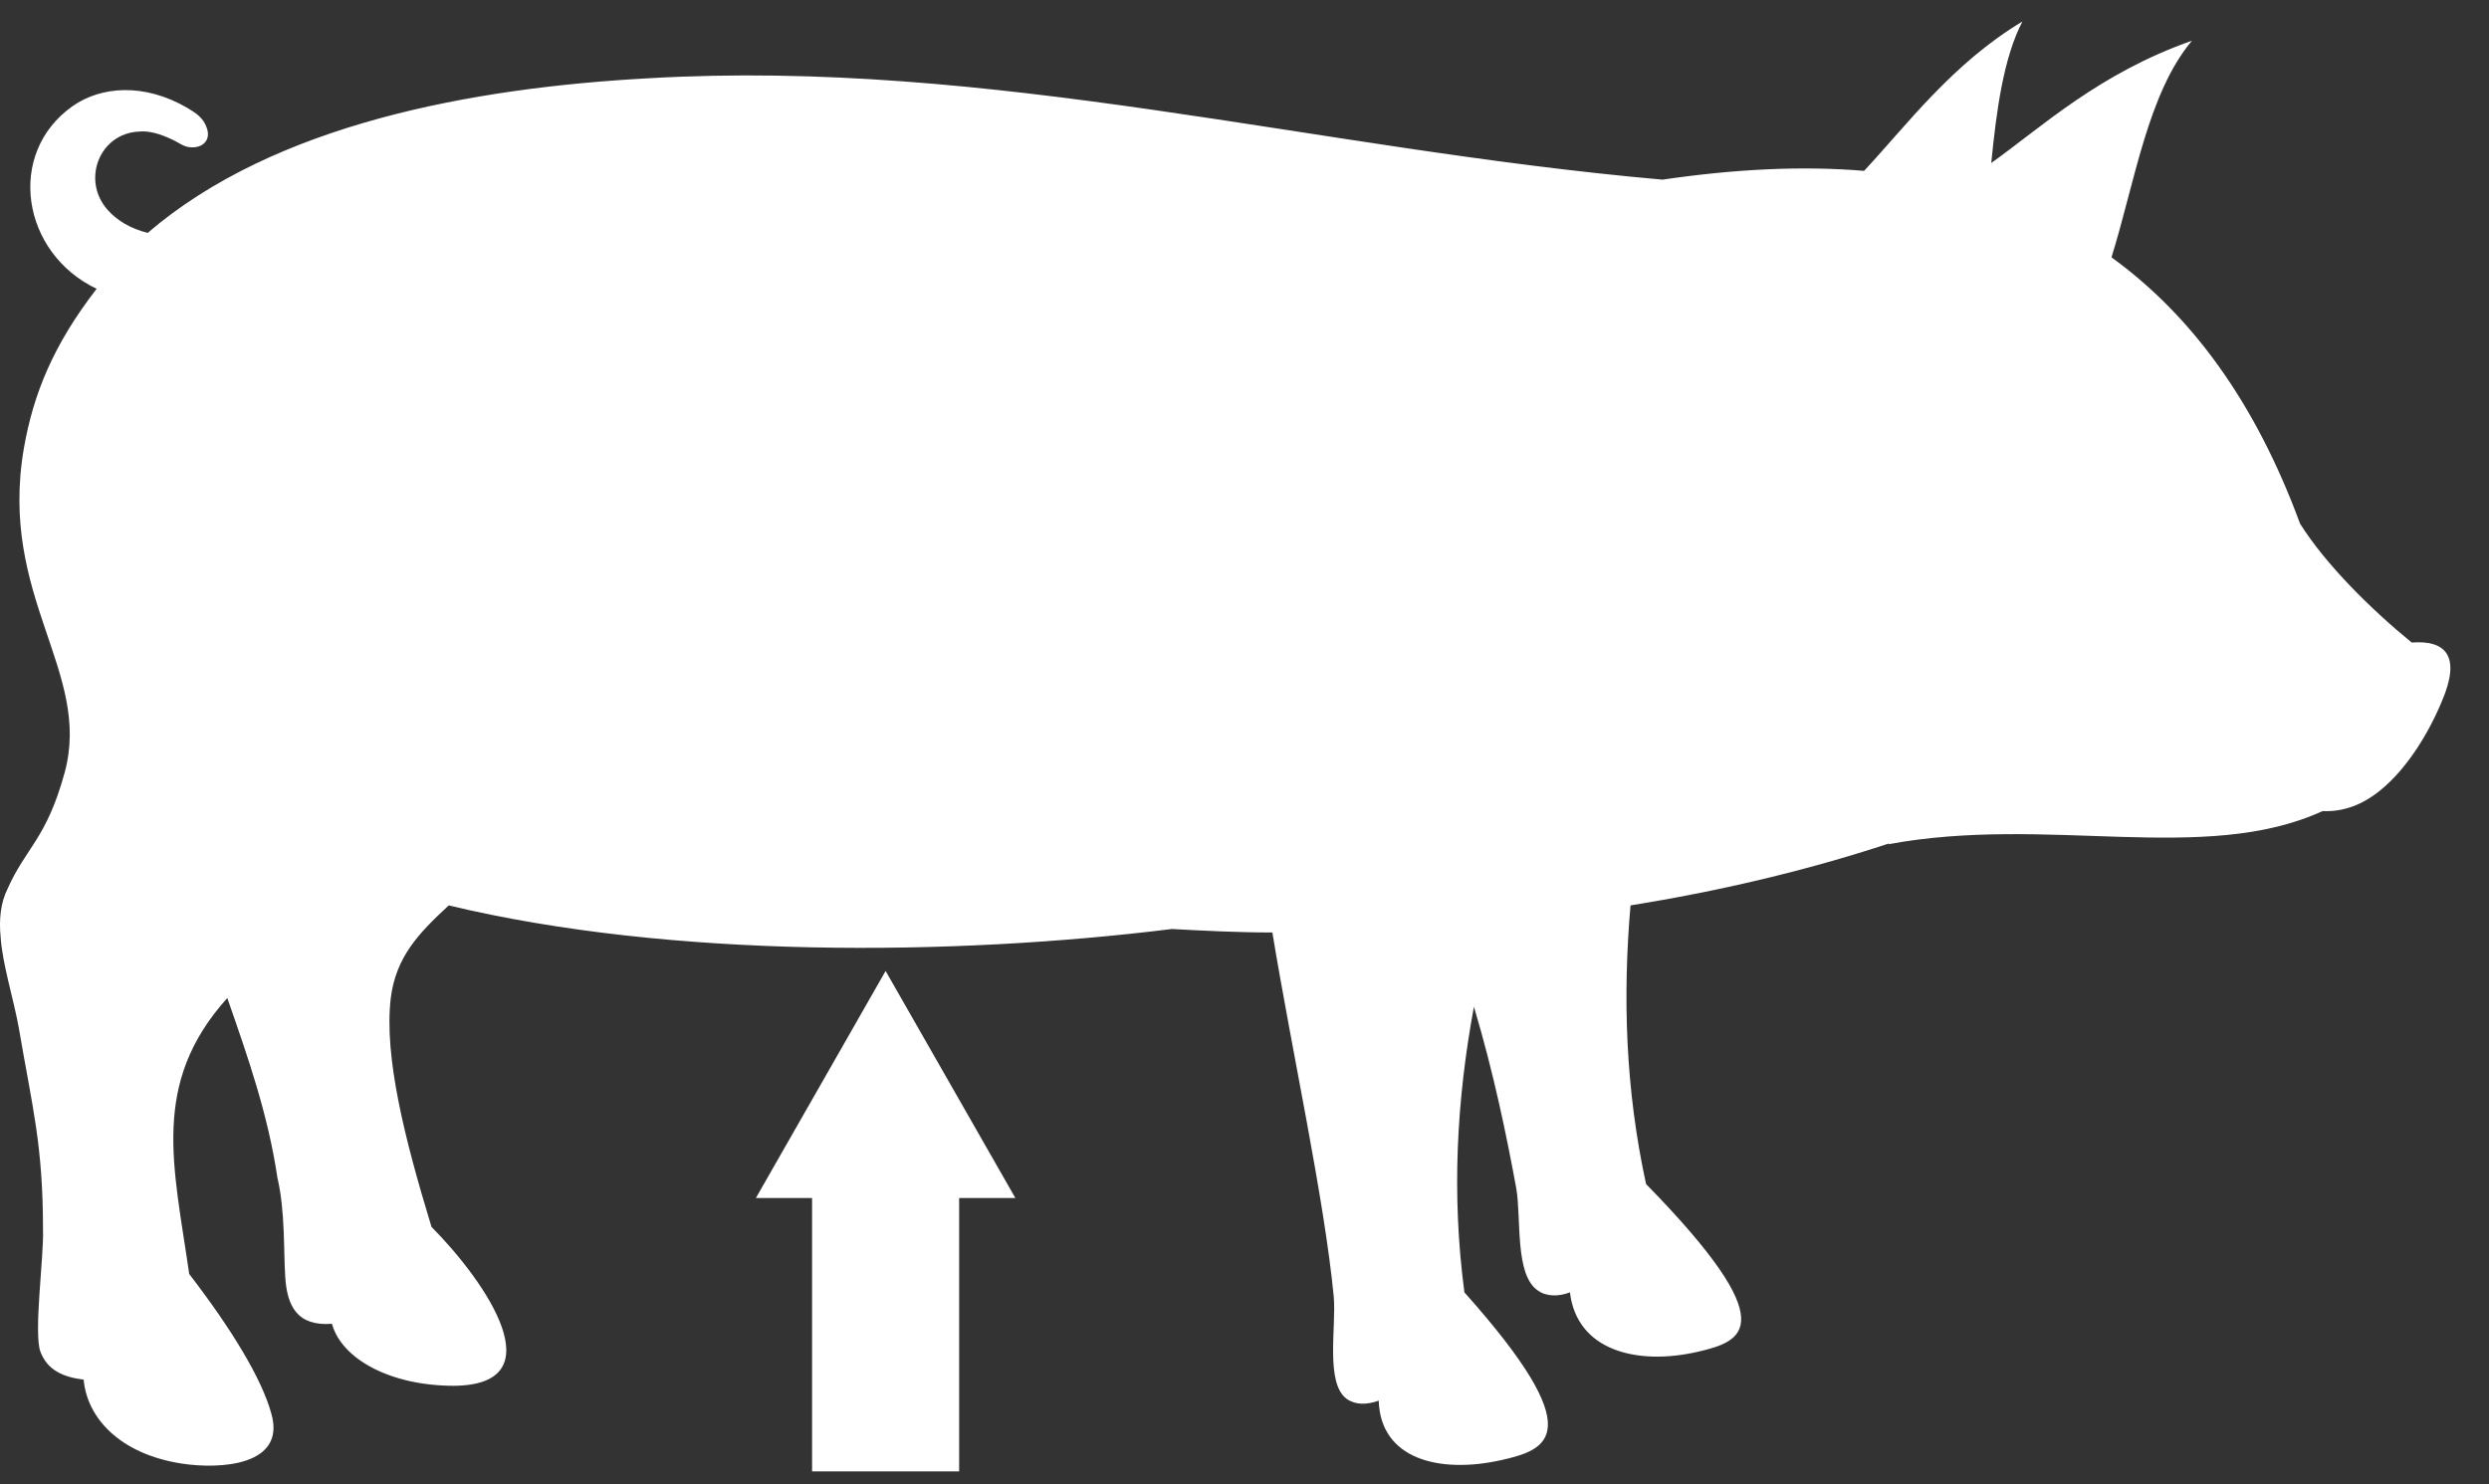 <svg width="57" height="34" viewBox="0 0 57 34" fill="none" xmlns="http://www.w3.org/2000/svg">
<rect x="0" y="0" width="57" height="34" fill="#333333" stroke="none"/>
<path fill-rule="evenodd" clip-rule="evenodd" d="M43.263 19.32C41.322 19.961 39.321 20.421 37.34 20.741C37.161 22.822 37.221 24.943 37.696 27.123C40.886 30.385 39.915 30.725 38.885 30.965C37.498 31.285 36.111 30.945 35.953 29.605C35.695 29.704 35.418 29.704 35.22 29.564C34.685 29.204 34.843 27.924 34.724 27.224C34.507 26.043 34.209 24.582 33.754 23.062C33.358 25.203 33.239 27.364 33.536 29.605C36.448 32.866 35.438 33.206 34.388 33.446C32.961 33.766 31.614 33.426 31.574 32.085C31.297 32.185 31.04 32.185 30.841 32.045C30.346 31.685 30.604 30.405 30.544 29.704C30.326 27.444 29.593 24.122 29.138 21.361C28.345 21.361 27.572 21.321 26.839 21.281C21.847 21.901 15.368 21.962 10.277 20.741C9.583 21.381 9.068 21.922 8.949 22.862C8.791 24.202 9.266 26.083 9.881 28.104C11.149 29.384 12.733 31.725 10.396 31.745C8.93 31.745 7.82 31.125 7.602 30.325C6.81 30.385 6.572 29.925 6.532 29.244C6.493 28.644 6.532 27.744 6.354 26.983C6.136 25.523 5.68 24.222 5.205 22.862C3.442 24.823 3.977 26.703 4.333 29.184C5.304 30.445 5.997 31.585 6.215 32.386C6.552 33.566 5.066 33.666 4.155 33.526C2.748 33.306 1.995 32.486 1.916 31.605C1.441 31.545 1.084 31.385 0.926 30.965C0.767 30.545 1.005 28.784 0.985 28.184C0.985 26.223 0.747 25.403 0.43 23.542C0.311 22.882 0.054 22.081 0.014 21.461C-0.025 21.061 0.014 20.681 0.173 20.361C0.589 19.421 1.064 19.22 1.48 17.7C2.114 15.379 -0.045 13.678 0.549 10.257C0.767 9.016 1.223 7.896 2.213 6.616C0.49 5.795 0.133 3.514 1.659 2.434C2.312 1.974 3.303 1.894 4.294 2.474C4.492 2.594 4.65 2.694 4.729 2.914C4.848 3.214 4.63 3.394 4.373 3.374C4.214 3.374 4.076 3.254 3.937 3.194C3.64 3.054 3.402 2.994 3.184 3.014C2.273 3.054 1.857 4.135 2.471 4.815C2.689 5.055 2.986 5.235 3.382 5.335C6.295 2.834 10.832 2.014 14.834 1.794C22.719 1.333 30.108 3.414 38.073 4.115C39.717 3.874 41.262 3.794 42.689 3.914C43.66 2.874 44.71 1.454 46.314 0.493C45.879 1.333 45.72 2.534 45.601 3.734C46.75 2.914 48.078 1.674 50.197 0.933C49.187 2.134 48.89 4.175 48.355 5.895C50.178 7.216 51.644 9.197 52.674 11.998C53.268 12.938 54.298 13.958 55.23 14.719C56.022 14.659 56.359 15.039 55.923 16.059C55.626 16.779 55.131 17.6 54.516 18.1C54.1 18.44 53.664 18.6 53.189 18.58C50.475 19.821 46.889 18.66 43.243 19.34L43.263 19.32Z" fill="white"/>
<path fill-rule="evenodd" clip-rule="evenodd" d="M20.281 22.242L21.767 24.843L23.253 27.444H20.281H17.31L18.796 24.843L20.281 22.242Z" fill="white"/>
<path d="M21.965 25.543H18.597V33.706H21.965V25.543Z" fill="white"/>
</svg>
